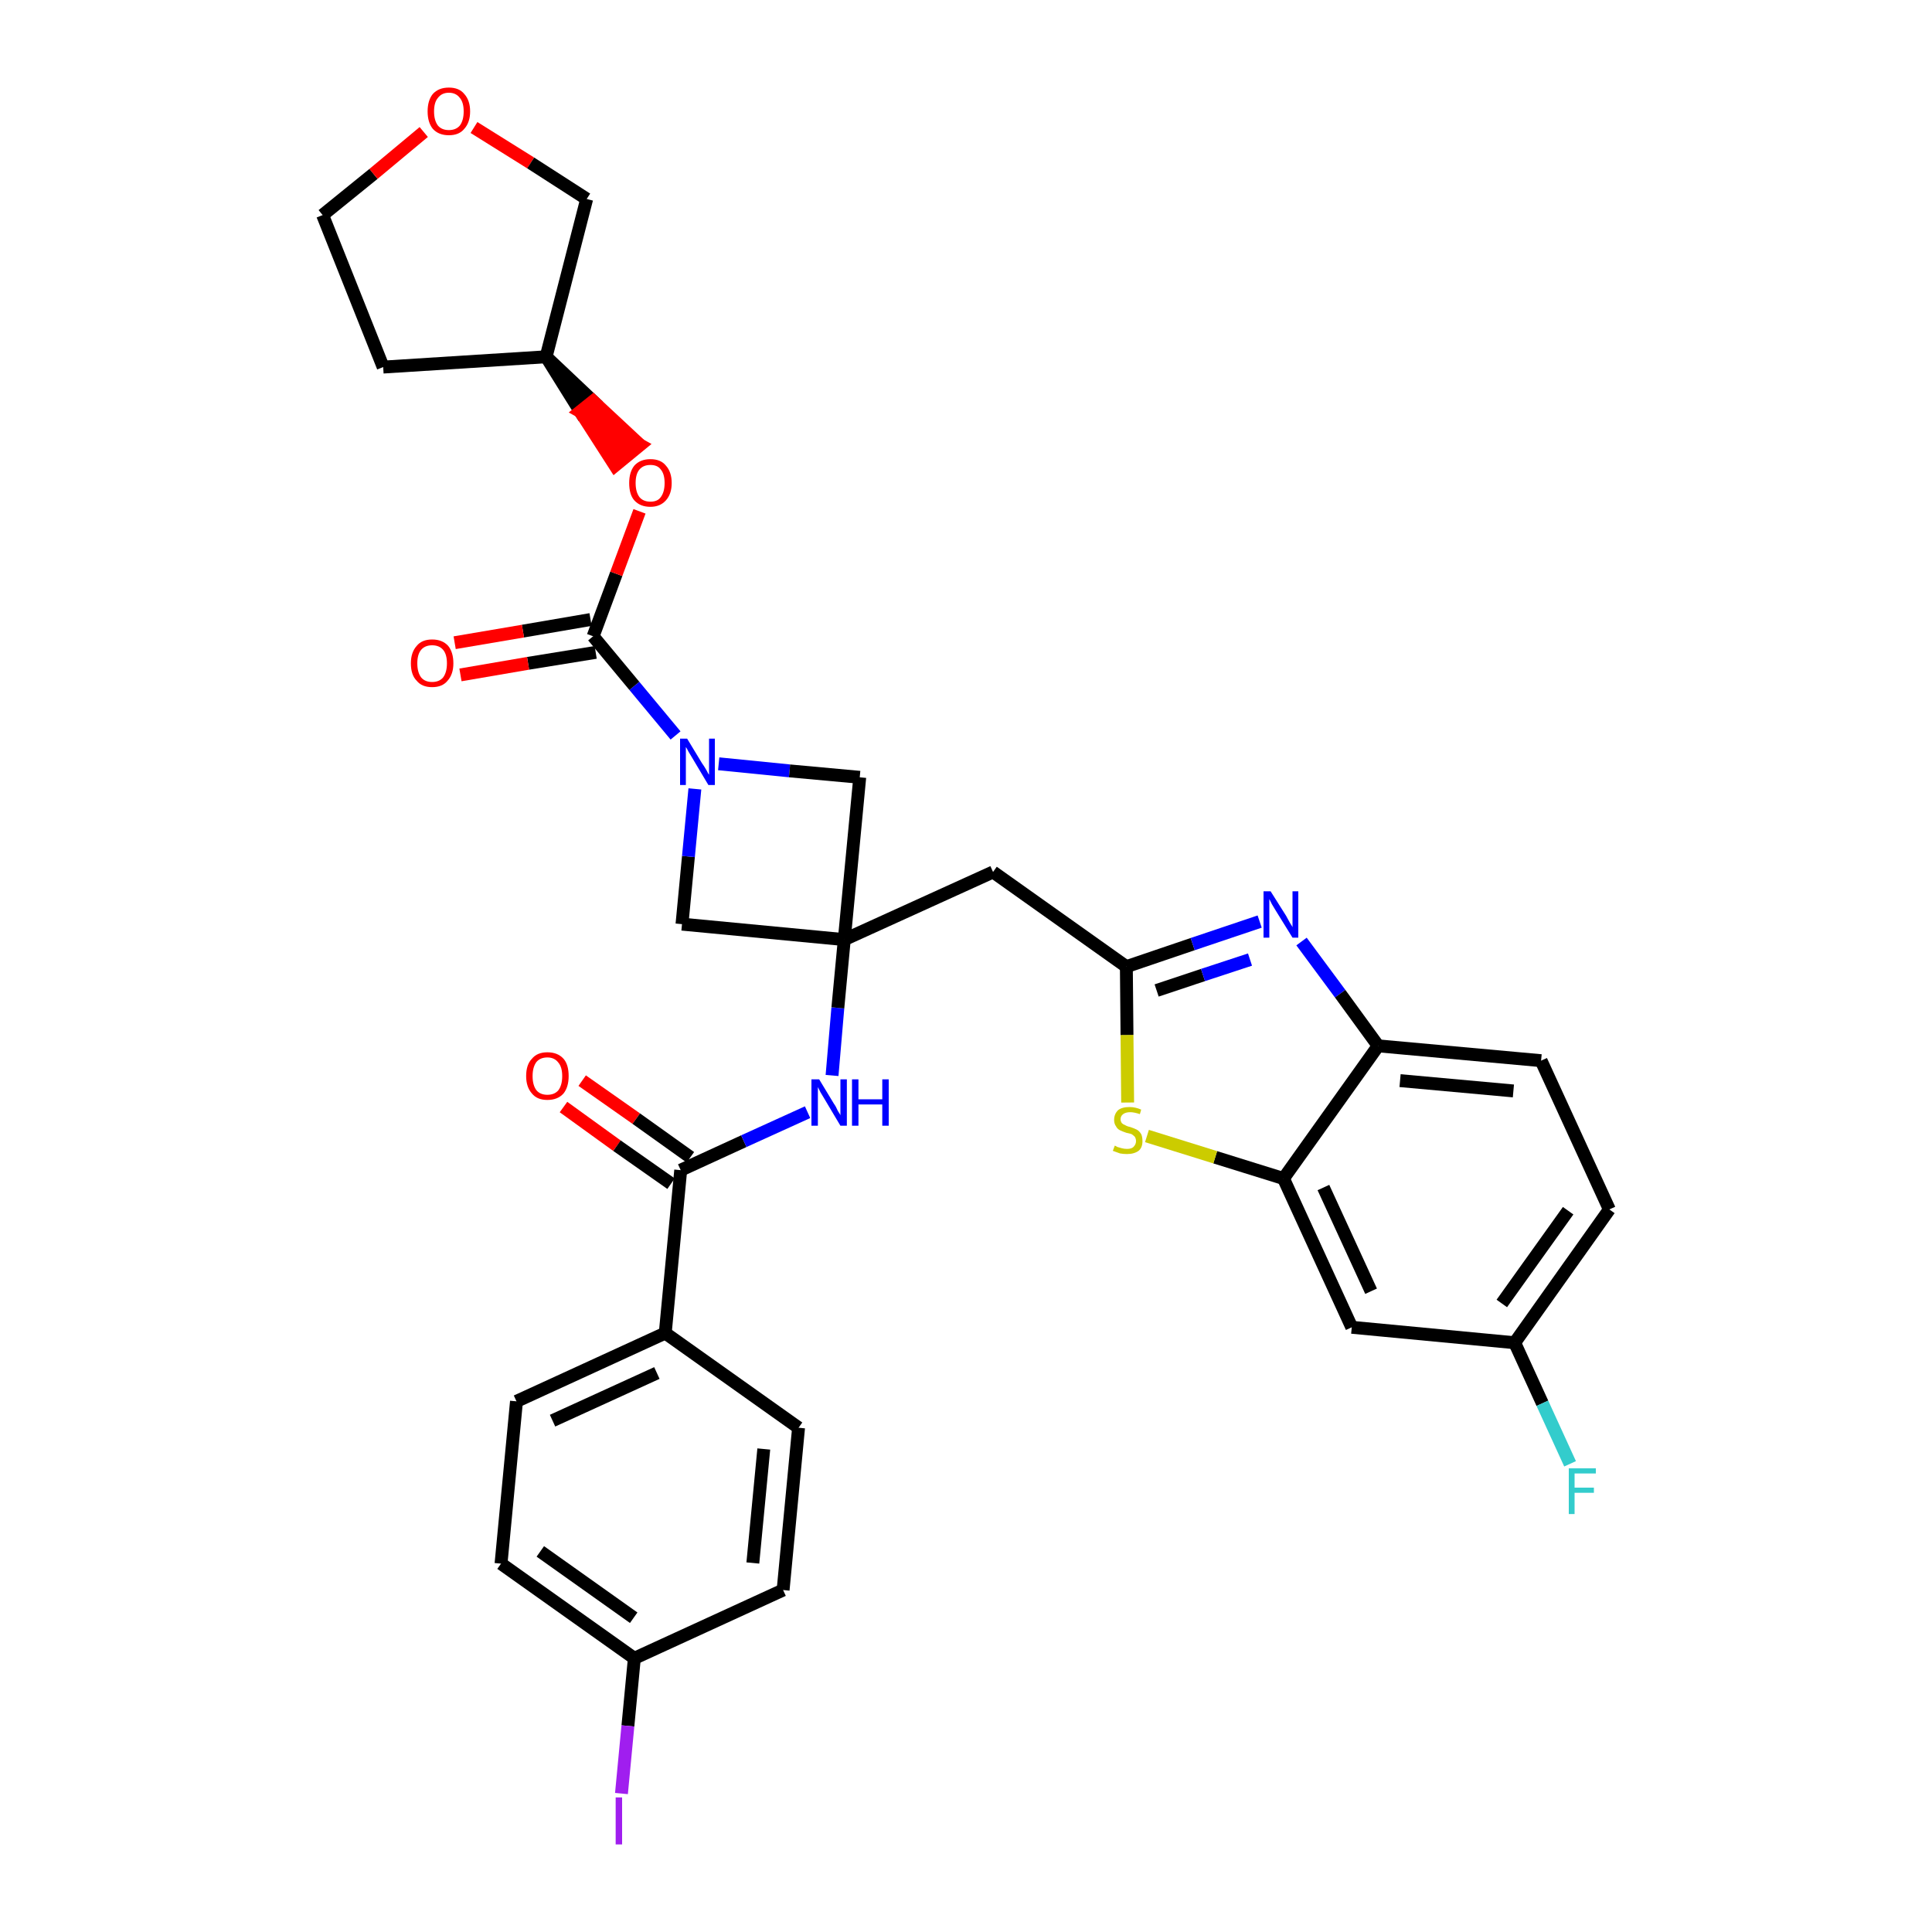 <?xml version='1.0' encoding='iso-8859-1'?>
<svg version='1.1' baseProfile='full'
              xmlns='http://www.w3.org/2000/svg'
                      xmlns:rdkit='http://www.rdkit.org/xml'
                      xmlns:xlink='http://www.w3.org/1999/xlink'
                  xml:space='preserve'
width='300px' height='300px' viewBox='0 0 300 300'>
<!-- END OF HEADER -->
<path class='bond-0 atom-0 atom-1' d='M 87.5,171.9 L 95.8,177.9' style='fill:none;fill-rule:evenodd;stroke:#FF0000;stroke-width:2.0px;stroke-linecap:butt;stroke-linejoin:miter;stroke-opacity:1' />
<path class='bond-0 atom-0 atom-1' d='M 95.8,177.9 L 104.2,183.8' style='fill:none;fill-rule:evenodd;stroke:#000000;stroke-width:2.0px;stroke-linecap:butt;stroke-linejoin:miter;stroke-opacity:1' />
<path class='bond-0 atom-0 atom-1' d='M 90.4,167.8 L 98.8,173.7' style='fill:none;fill-rule:evenodd;stroke:#FF0000;stroke-width:2.0px;stroke-linecap:butt;stroke-linejoin:miter;stroke-opacity:1' />
<path class='bond-0 atom-0 atom-1' d='M 98.8,173.7 L 107.2,179.7' style='fill:none;fill-rule:evenodd;stroke:#000000;stroke-width:2.0px;stroke-linecap:butt;stroke-linejoin:miter;stroke-opacity:1' />
<path class='bond-1 atom-1 atom-2' d='M 105.7,181.7 L 115.5,177.2' style='fill:none;fill-rule:evenodd;stroke:#000000;stroke-width:2.0px;stroke-linecap:butt;stroke-linejoin:miter;stroke-opacity:1' />
<path class='bond-1 atom-1 atom-2' d='M 115.5,177.2 L 125.4,172.7' style='fill:none;fill-rule:evenodd;stroke:#0000FF;stroke-width:2.0px;stroke-linecap:butt;stroke-linejoin:miter;stroke-opacity:1' />
<path class='bond-25 atom-1 atom-26' d='M 105.7,181.7 L 103.3,207.0' style='fill:none;fill-rule:evenodd;stroke:#000000;stroke-width:2.0px;stroke-linecap:butt;stroke-linejoin:miter;stroke-opacity:1' />
<path class='bond-2 atom-2 atom-3' d='M 129.2,167.0 L 130.1,156.5' style='fill:none;fill-rule:evenodd;stroke:#0000FF;stroke-width:2.0px;stroke-linecap:butt;stroke-linejoin:miter;stroke-opacity:1' />
<path class='bond-2 atom-2 atom-3' d='M 130.1,156.5 L 131.1,145.9' style='fill:none;fill-rule:evenodd;stroke:#000000;stroke-width:2.0px;stroke-linecap:butt;stroke-linejoin:miter;stroke-opacity:1' />
<path class='bond-3 atom-3 atom-4' d='M 131.1,145.9 L 154.2,135.4' style='fill:none;fill-rule:evenodd;stroke:#000000;stroke-width:2.0px;stroke-linecap:butt;stroke-linejoin:miter;stroke-opacity:1' />
<path class='bond-14 atom-3 atom-15' d='M 131.1,145.9 L 105.9,143.5' style='fill:none;fill-rule:evenodd;stroke:#000000;stroke-width:2.0px;stroke-linecap:butt;stroke-linejoin:miter;stroke-opacity:1' />
<path class='bond-32 atom-25 atom-3' d='M 133.5,120.7 L 131.1,145.9' style='fill:none;fill-rule:evenodd;stroke:#000000;stroke-width:2.0px;stroke-linecap:butt;stroke-linejoin:miter;stroke-opacity:1' />
<path class='bond-4 atom-4 atom-5' d='M 154.2,135.4 L 174.9,150.1' style='fill:none;fill-rule:evenodd;stroke:#000000;stroke-width:2.0px;stroke-linecap:butt;stroke-linejoin:miter;stroke-opacity:1' />
<path class='bond-5 atom-5 atom-6' d='M 174.9,150.1 L 185.2,146.6' style='fill:none;fill-rule:evenodd;stroke:#000000;stroke-width:2.0px;stroke-linecap:butt;stroke-linejoin:miter;stroke-opacity:1' />
<path class='bond-5 atom-5 atom-6' d='M 185.2,146.6 L 195.6,143.1' style='fill:none;fill-rule:evenodd;stroke:#0000FF;stroke-width:2.0px;stroke-linecap:butt;stroke-linejoin:miter;stroke-opacity:1' />
<path class='bond-5 atom-5 atom-6' d='M 179.6,153.8 L 186.8,151.4' style='fill:none;fill-rule:evenodd;stroke:#000000;stroke-width:2.0px;stroke-linecap:butt;stroke-linejoin:miter;stroke-opacity:1' />
<path class='bond-5 atom-5 atom-6' d='M 186.8,151.4 L 194.1,149.0' style='fill:none;fill-rule:evenodd;stroke:#0000FF;stroke-width:2.0px;stroke-linecap:butt;stroke-linejoin:miter;stroke-opacity:1' />
<path class='bond-34 atom-14 atom-5' d='M 175.1,171.2 L 175.0,160.7' style='fill:none;fill-rule:evenodd;stroke:#CCCC00;stroke-width:2.0px;stroke-linecap:butt;stroke-linejoin:miter;stroke-opacity:1' />
<path class='bond-34 atom-14 atom-5' d='M 175.0,160.7 L 174.9,150.1' style='fill:none;fill-rule:evenodd;stroke:#000000;stroke-width:2.0px;stroke-linecap:butt;stroke-linejoin:miter;stroke-opacity:1' />
<path class='bond-6 atom-6 atom-7' d='M 202.1,146.2 L 208.1,154.3' style='fill:none;fill-rule:evenodd;stroke:#0000FF;stroke-width:2.0px;stroke-linecap:butt;stroke-linejoin:miter;stroke-opacity:1' />
<path class='bond-6 atom-6 atom-7' d='M 208.1,154.3 L 214.0,162.4' style='fill:none;fill-rule:evenodd;stroke:#000000;stroke-width:2.0px;stroke-linecap:butt;stroke-linejoin:miter;stroke-opacity:1' />
<path class='bond-7 atom-7 atom-8' d='M 214.0,162.4 L 239.3,164.7' style='fill:none;fill-rule:evenodd;stroke:#000000;stroke-width:2.0px;stroke-linecap:butt;stroke-linejoin:miter;stroke-opacity:1' />
<path class='bond-7 atom-7 atom-8' d='M 217.4,167.8 L 235.0,169.4' style='fill:none;fill-rule:evenodd;stroke:#000000;stroke-width:2.0px;stroke-linecap:butt;stroke-linejoin:miter;stroke-opacity:1' />
<path class='bond-36 atom-13 atom-7' d='M 199.3,183.0 L 214.0,162.4' style='fill:none;fill-rule:evenodd;stroke:#000000;stroke-width:2.0px;stroke-linecap:butt;stroke-linejoin:miter;stroke-opacity:1' />
<path class='bond-8 atom-8 atom-9' d='M 239.3,164.7 L 249.9,187.8' style='fill:none;fill-rule:evenodd;stroke:#000000;stroke-width:2.0px;stroke-linecap:butt;stroke-linejoin:miter;stroke-opacity:1' />
<path class='bond-9 atom-9 atom-10' d='M 249.9,187.8 L 235.2,208.5' style='fill:none;fill-rule:evenodd;stroke:#000000;stroke-width:2.0px;stroke-linecap:butt;stroke-linejoin:miter;stroke-opacity:1' />
<path class='bond-9 atom-9 atom-10' d='M 243.5,188.0 L 233.2,202.4' style='fill:none;fill-rule:evenodd;stroke:#000000;stroke-width:2.0px;stroke-linecap:butt;stroke-linejoin:miter;stroke-opacity:1' />
<path class='bond-10 atom-10 atom-11' d='M 235.2,208.5 L 239.5,217.9' style='fill:none;fill-rule:evenodd;stroke:#000000;stroke-width:2.0px;stroke-linecap:butt;stroke-linejoin:miter;stroke-opacity:1' />
<path class='bond-10 atom-10 atom-11' d='M 239.5,217.9 L 243.8,227.3' style='fill:none;fill-rule:evenodd;stroke:#33CCCC;stroke-width:2.0px;stroke-linecap:butt;stroke-linejoin:miter;stroke-opacity:1' />
<path class='bond-11 atom-10 atom-12' d='M 235.2,208.5 L 209.9,206.1' style='fill:none;fill-rule:evenodd;stroke:#000000;stroke-width:2.0px;stroke-linecap:butt;stroke-linejoin:miter;stroke-opacity:1' />
<path class='bond-12 atom-12 atom-13' d='M 209.9,206.1 L 199.3,183.0' style='fill:none;fill-rule:evenodd;stroke:#000000;stroke-width:2.0px;stroke-linecap:butt;stroke-linejoin:miter;stroke-opacity:1' />
<path class='bond-12 atom-12 atom-13' d='M 212.9,200.5 L 205.5,184.4' style='fill:none;fill-rule:evenodd;stroke:#000000;stroke-width:2.0px;stroke-linecap:butt;stroke-linejoin:miter;stroke-opacity:1' />
<path class='bond-13 atom-13 atom-14' d='M 199.3,183.0 L 188.7,179.7' style='fill:none;fill-rule:evenodd;stroke:#000000;stroke-width:2.0px;stroke-linecap:butt;stroke-linejoin:miter;stroke-opacity:1' />
<path class='bond-13 atom-13 atom-14' d='M 188.7,179.7 L 178.1,176.4' style='fill:none;fill-rule:evenodd;stroke:#CCCC00;stroke-width:2.0px;stroke-linecap:butt;stroke-linejoin:miter;stroke-opacity:1' />
<path class='bond-15 atom-15 atom-16' d='M 105.9,143.5 L 106.9,133.0' style='fill:none;fill-rule:evenodd;stroke:#000000;stroke-width:2.0px;stroke-linecap:butt;stroke-linejoin:miter;stroke-opacity:1' />
<path class='bond-15 atom-15 atom-16' d='M 106.9,133.0 L 107.9,122.5' style='fill:none;fill-rule:evenodd;stroke:#0000FF;stroke-width:2.0px;stroke-linecap:butt;stroke-linejoin:miter;stroke-opacity:1' />
<path class='bond-16 atom-16 atom-17' d='M 104.9,114.2 L 98.5,106.5' style='fill:none;fill-rule:evenodd;stroke:#0000FF;stroke-width:2.0px;stroke-linecap:butt;stroke-linejoin:miter;stroke-opacity:1' />
<path class='bond-16 atom-16 atom-17' d='M 98.5,106.5 L 92.1,98.8' style='fill:none;fill-rule:evenodd;stroke:#000000;stroke-width:2.0px;stroke-linecap:butt;stroke-linejoin:miter;stroke-opacity:1' />
<path class='bond-24 atom-16 atom-25' d='M 111.6,118.6 L 122.6,119.7' style='fill:none;fill-rule:evenodd;stroke:#0000FF;stroke-width:2.0px;stroke-linecap:butt;stroke-linejoin:miter;stroke-opacity:1' />
<path class='bond-24 atom-16 atom-25' d='M 122.6,119.7 L 133.5,120.7' style='fill:none;fill-rule:evenodd;stroke:#000000;stroke-width:2.0px;stroke-linecap:butt;stroke-linejoin:miter;stroke-opacity:1' />
<path class='bond-17 atom-17 atom-18' d='M 91.7,96.2 L 81.2,98.0' style='fill:none;fill-rule:evenodd;stroke:#000000;stroke-width:2.0px;stroke-linecap:butt;stroke-linejoin:miter;stroke-opacity:1' />
<path class='bond-17 atom-17 atom-18' d='M 81.2,98.0 L 70.6,99.8' style='fill:none;fill-rule:evenodd;stroke:#FF0000;stroke-width:2.0px;stroke-linecap:butt;stroke-linejoin:miter;stroke-opacity:1' />
<path class='bond-17 atom-17 atom-18' d='M 92.5,101.3 L 82.0,103.0' style='fill:none;fill-rule:evenodd;stroke:#000000;stroke-width:2.0px;stroke-linecap:butt;stroke-linejoin:miter;stroke-opacity:1' />
<path class='bond-17 atom-17 atom-18' d='M 82.0,103.0 L 71.5,104.8' style='fill:none;fill-rule:evenodd;stroke:#FF0000;stroke-width:2.0px;stroke-linecap:butt;stroke-linejoin:miter;stroke-opacity:1' />
<path class='bond-18 atom-17 atom-19' d='M 92.1,98.8 L 95.7,89.1' style='fill:none;fill-rule:evenodd;stroke:#000000;stroke-width:2.0px;stroke-linecap:butt;stroke-linejoin:miter;stroke-opacity:1' />
<path class='bond-18 atom-17 atom-19' d='M 95.7,89.1 L 99.3,79.4' style='fill:none;fill-rule:evenodd;stroke:#FF0000;stroke-width:2.0px;stroke-linecap:butt;stroke-linejoin:miter;stroke-opacity:1' />
<path class='bond-19 atom-20 atom-19' d='M 84.8,55.4 L 90.1,63.9 L 92.1,62.3 Z' style='fill:#000000;fill-rule:evenodd;fill-opacity:1;stroke:#000000;stroke-width:2.0px;stroke-linecap:butt;stroke-linejoin:miter;stroke-opacity:1;' />
<path class='bond-19 atom-20 atom-19' d='M 90.1,63.9 L 99.4,69.1 L 95.5,72.3 Z' style='fill:#FF0000;fill-rule:evenodd;fill-opacity:1;stroke:#FF0000;stroke-width:2.0px;stroke-linecap:butt;stroke-linejoin:miter;stroke-opacity:1;' />
<path class='bond-19 atom-20 atom-19' d='M 90.1,63.9 L 92.1,62.3 L 99.4,69.1 Z' style='fill:#FF0000;fill-rule:evenodd;fill-opacity:1;stroke:#FF0000;stroke-width:2.0px;stroke-linecap:butt;stroke-linejoin:miter;stroke-opacity:1;' />
<path class='bond-20 atom-20 atom-21' d='M 84.8,55.4 L 59.5,57.0' style='fill:none;fill-rule:evenodd;stroke:#000000;stroke-width:2.0px;stroke-linecap:butt;stroke-linejoin:miter;stroke-opacity:1' />
<path class='bond-35 atom-24 atom-20' d='M 91.1,30.9 L 84.8,55.4' style='fill:none;fill-rule:evenodd;stroke:#000000;stroke-width:2.0px;stroke-linecap:butt;stroke-linejoin:miter;stroke-opacity:1' />
<path class='bond-21 atom-21 atom-22' d='M 59.5,57.0 L 50.1,33.4' style='fill:none;fill-rule:evenodd;stroke:#000000;stroke-width:2.0px;stroke-linecap:butt;stroke-linejoin:miter;stroke-opacity:1' />
<path class='bond-22 atom-22 atom-23' d='M 50.1,33.4 L 58.0,27.0' style='fill:none;fill-rule:evenodd;stroke:#000000;stroke-width:2.0px;stroke-linecap:butt;stroke-linejoin:miter;stroke-opacity:1' />
<path class='bond-22 atom-22 atom-23' d='M 58.0,27.0 L 65.8,20.5' style='fill:none;fill-rule:evenodd;stroke:#FF0000;stroke-width:2.0px;stroke-linecap:butt;stroke-linejoin:miter;stroke-opacity:1' />
<path class='bond-23 atom-23 atom-24' d='M 73.6,19.8 L 82.4,25.3' style='fill:none;fill-rule:evenodd;stroke:#FF0000;stroke-width:2.0px;stroke-linecap:butt;stroke-linejoin:miter;stroke-opacity:1' />
<path class='bond-23 atom-23 atom-24' d='M 82.4,25.3 L 91.1,30.9' style='fill:none;fill-rule:evenodd;stroke:#000000;stroke-width:2.0px;stroke-linecap:butt;stroke-linejoin:miter;stroke-opacity:1' />
<path class='bond-26 atom-26 atom-27' d='M 103.3,207.0 L 80.2,217.6' style='fill:none;fill-rule:evenodd;stroke:#000000;stroke-width:2.0px;stroke-linecap:butt;stroke-linejoin:miter;stroke-opacity:1' />
<path class='bond-26 atom-26 atom-27' d='M 102.0,213.2 L 85.8,220.6' style='fill:none;fill-rule:evenodd;stroke:#000000;stroke-width:2.0px;stroke-linecap:butt;stroke-linejoin:miter;stroke-opacity:1' />
<path class='bond-33 atom-32 atom-26' d='M 124.0,221.7 L 103.3,207.0' style='fill:none;fill-rule:evenodd;stroke:#000000;stroke-width:2.0px;stroke-linecap:butt;stroke-linejoin:miter;stroke-opacity:1' />
<path class='bond-27 atom-27 atom-28' d='M 80.2,217.6 L 77.8,242.8' style='fill:none;fill-rule:evenodd;stroke:#000000;stroke-width:2.0px;stroke-linecap:butt;stroke-linejoin:miter;stroke-opacity:1' />
<path class='bond-28 atom-28 atom-29' d='M 77.8,242.8 L 98.5,257.5' style='fill:none;fill-rule:evenodd;stroke:#000000;stroke-width:2.0px;stroke-linecap:butt;stroke-linejoin:miter;stroke-opacity:1' />
<path class='bond-28 atom-28 atom-29' d='M 83.9,240.9 L 98.4,251.2' style='fill:none;fill-rule:evenodd;stroke:#000000;stroke-width:2.0px;stroke-linecap:butt;stroke-linejoin:miter;stroke-opacity:1' />
<path class='bond-29 atom-29 atom-30' d='M 98.5,257.5 L 97.5,268.0' style='fill:none;fill-rule:evenodd;stroke:#000000;stroke-width:2.0px;stroke-linecap:butt;stroke-linejoin:miter;stroke-opacity:1' />
<path class='bond-29 atom-29 atom-30' d='M 97.5,268.0 L 96.5,278.5' style='fill:none;fill-rule:evenodd;stroke:#A01EEF;stroke-width:2.0px;stroke-linecap:butt;stroke-linejoin:miter;stroke-opacity:1' />
<path class='bond-30 atom-29 atom-31' d='M 98.5,257.5 L 121.6,246.9' style='fill:none;fill-rule:evenodd;stroke:#000000;stroke-width:2.0px;stroke-linecap:butt;stroke-linejoin:miter;stroke-opacity:1' />
<path class='bond-31 atom-31 atom-32' d='M 121.6,246.9 L 124.0,221.7' style='fill:none;fill-rule:evenodd;stroke:#000000;stroke-width:2.0px;stroke-linecap:butt;stroke-linejoin:miter;stroke-opacity:1' />
<path class='bond-31 atom-31 atom-32' d='M 116.9,242.7 L 118.6,225.0' style='fill:none;fill-rule:evenodd;stroke:#000000;stroke-width:2.0px;stroke-linecap:butt;stroke-linejoin:miter;stroke-opacity:1' />
<path  class='atom-0' d='M 81.7 167.1
Q 81.7 165.3, 82.6 164.4
Q 83.4 163.4, 85.0 163.4
Q 86.6 163.4, 87.5 164.4
Q 88.3 165.3, 88.3 167.1
Q 88.3 168.8, 87.5 169.8
Q 86.6 170.8, 85.0 170.8
Q 83.4 170.8, 82.6 169.8
Q 81.7 168.8, 81.7 167.1
M 85.0 170.0
Q 86.1 170.0, 86.7 169.3
Q 87.3 168.5, 87.3 167.1
Q 87.3 165.7, 86.7 165.0
Q 86.1 164.2, 85.0 164.2
Q 83.9 164.2, 83.3 164.9
Q 82.7 165.7, 82.7 167.1
Q 82.7 168.5, 83.3 169.3
Q 83.9 170.0, 85.0 170.0
' fill='#FF0000'/>
<path  class='atom-2' d='M 127.2 167.6
L 129.5 171.4
Q 129.8 171.8, 130.1 172.5
Q 130.5 173.1, 130.5 173.2
L 130.5 167.6
L 131.5 167.6
L 131.5 174.8
L 130.5 174.8
L 128.0 170.6
Q 127.7 170.1, 127.4 169.6
Q 127.1 169.0, 127.0 168.8
L 127.0 174.8
L 126.0 174.8
L 126.0 167.6
L 127.2 167.6
' fill='#0000FF'/>
<path  class='atom-2' d='M 132.3 167.6
L 133.3 167.6
L 133.3 170.7
L 137.0 170.7
L 137.0 167.6
L 138.0 167.6
L 138.0 174.8
L 137.0 174.8
L 137.0 171.5
L 133.3 171.5
L 133.3 174.8
L 132.3 174.8
L 132.3 167.6
' fill='#0000FF'/>
<path  class='atom-6' d='M 197.3 138.4
L 199.7 142.2
Q 199.9 142.6, 200.3 143.3
Q 200.7 143.9, 200.7 144.0
L 200.7 138.4
L 201.6 138.4
L 201.6 145.6
L 200.7 145.6
L 198.1 141.4
Q 197.8 140.9, 197.5 140.4
Q 197.2 139.8, 197.1 139.6
L 197.1 145.6
L 196.2 145.6
L 196.2 138.4
L 197.3 138.4
' fill='#0000FF'/>
<path  class='atom-11' d='M 243.6 228.0
L 247.8 228.0
L 247.8 228.8
L 244.5 228.8
L 244.5 231.0
L 247.5 231.0
L 247.5 231.8
L 244.5 231.8
L 244.5 235.1
L 243.6 235.1
L 243.6 228.0
' fill='#33CCCC'/>
<path  class='atom-14' d='M 173.1 177.9
Q 173.2 177.9, 173.5 178.1
Q 173.9 178.2, 174.2 178.3
Q 174.6 178.4, 175.0 178.4
Q 175.7 178.4, 176.0 178.1
Q 176.4 177.7, 176.4 177.2
Q 176.4 176.8, 176.2 176.5
Q 176.0 176.3, 175.7 176.1
Q 175.4 176.0, 174.9 175.9
Q 174.3 175.7, 173.9 175.5
Q 173.5 175.3, 173.3 174.9
Q 173.0 174.5, 173.0 173.9
Q 173.0 173.0, 173.6 172.4
Q 174.2 171.9, 175.4 171.9
Q 176.3 171.9, 177.2 172.3
L 177.0 173.0
Q 176.1 172.7, 175.5 172.7
Q 174.8 172.7, 174.4 173.0
Q 174.0 173.3, 174.0 173.8
Q 174.0 174.1, 174.2 174.4
Q 174.4 174.6, 174.7 174.7
Q 175.0 174.9, 175.5 175.0
Q 176.1 175.2, 176.5 175.4
Q 176.9 175.6, 177.2 176.1
Q 177.4 176.5, 177.4 177.2
Q 177.4 178.2, 176.8 178.7
Q 176.1 179.2, 175.0 179.2
Q 174.4 179.2, 173.9 179.1
Q 173.4 178.9, 172.8 178.7
L 173.1 177.9
' fill='#CCCC00'/>
<path  class='atom-16' d='M 106.7 114.7
L 109.0 118.5
Q 109.3 118.9, 109.7 119.6
Q 110.0 120.2, 110.1 120.3
L 110.1 114.7
L 111.0 114.7
L 111.0 121.9
L 110.0 121.9
L 107.5 117.7
Q 107.2 117.2, 106.9 116.7
Q 106.6 116.1, 106.5 116.0
L 106.5 121.9
L 105.6 121.9
L 105.6 114.7
L 106.7 114.7
' fill='#0000FF'/>
<path  class='atom-18' d='M 63.8 103.0
Q 63.8 101.3, 64.7 100.3
Q 65.5 99.3, 67.1 99.3
Q 68.7 99.3, 69.6 100.3
Q 70.4 101.3, 70.4 103.0
Q 70.4 104.7, 69.5 105.7
Q 68.7 106.7, 67.1 106.7
Q 65.5 106.7, 64.7 105.7
Q 63.8 104.8, 63.8 103.0
M 67.1 105.9
Q 68.2 105.9, 68.8 105.2
Q 69.4 104.4, 69.4 103.0
Q 69.4 101.6, 68.8 100.9
Q 68.2 100.2, 67.1 100.2
Q 66.0 100.2, 65.4 100.9
Q 64.8 101.6, 64.8 103.0
Q 64.8 104.4, 65.4 105.2
Q 66.0 105.9, 67.1 105.9
' fill='#FF0000'/>
<path  class='atom-19' d='M 97.7 75.0
Q 97.7 73.3, 98.5 72.3
Q 99.4 71.3, 101.0 71.3
Q 102.6 71.3, 103.4 72.3
Q 104.3 73.3, 104.3 75.0
Q 104.3 76.7, 103.4 77.7
Q 102.5 78.7, 101.0 78.7
Q 99.4 78.7, 98.5 77.7
Q 97.7 76.8, 97.7 75.0
M 101.0 77.9
Q 102.1 77.9, 102.6 77.2
Q 103.2 76.4, 103.2 75.0
Q 103.2 73.6, 102.6 72.9
Q 102.1 72.2, 101.0 72.2
Q 99.9 72.2, 99.3 72.9
Q 98.7 73.6, 98.7 75.0
Q 98.7 76.4, 99.3 77.2
Q 99.9 77.9, 101.0 77.9
' fill='#FF0000'/>
<path  class='atom-23' d='M 66.4 17.3
Q 66.4 15.6, 67.2 14.6
Q 68.1 13.6, 69.7 13.6
Q 71.3 13.6, 72.1 14.6
Q 73.0 15.6, 73.0 17.3
Q 73.0 19.0, 72.1 20.0
Q 71.3 21.0, 69.7 21.0
Q 68.1 21.0, 67.2 20.0
Q 66.4 19.0, 66.4 17.3
M 69.7 20.2
Q 70.8 20.2, 71.4 19.5
Q 72.0 18.7, 72.0 17.3
Q 72.0 15.9, 71.4 15.2
Q 70.8 14.4, 69.7 14.4
Q 68.6 14.4, 68.0 15.2
Q 67.4 15.9, 67.4 17.3
Q 67.4 18.7, 68.0 19.5
Q 68.6 20.2, 69.7 20.2
' fill='#FF0000'/>
<path  class='atom-30' d='M 95.6 279.1
L 96.6 279.1
L 96.6 286.4
L 95.6 286.4
L 95.6 279.1
' fill='#A01EEF'/>
</svg>
